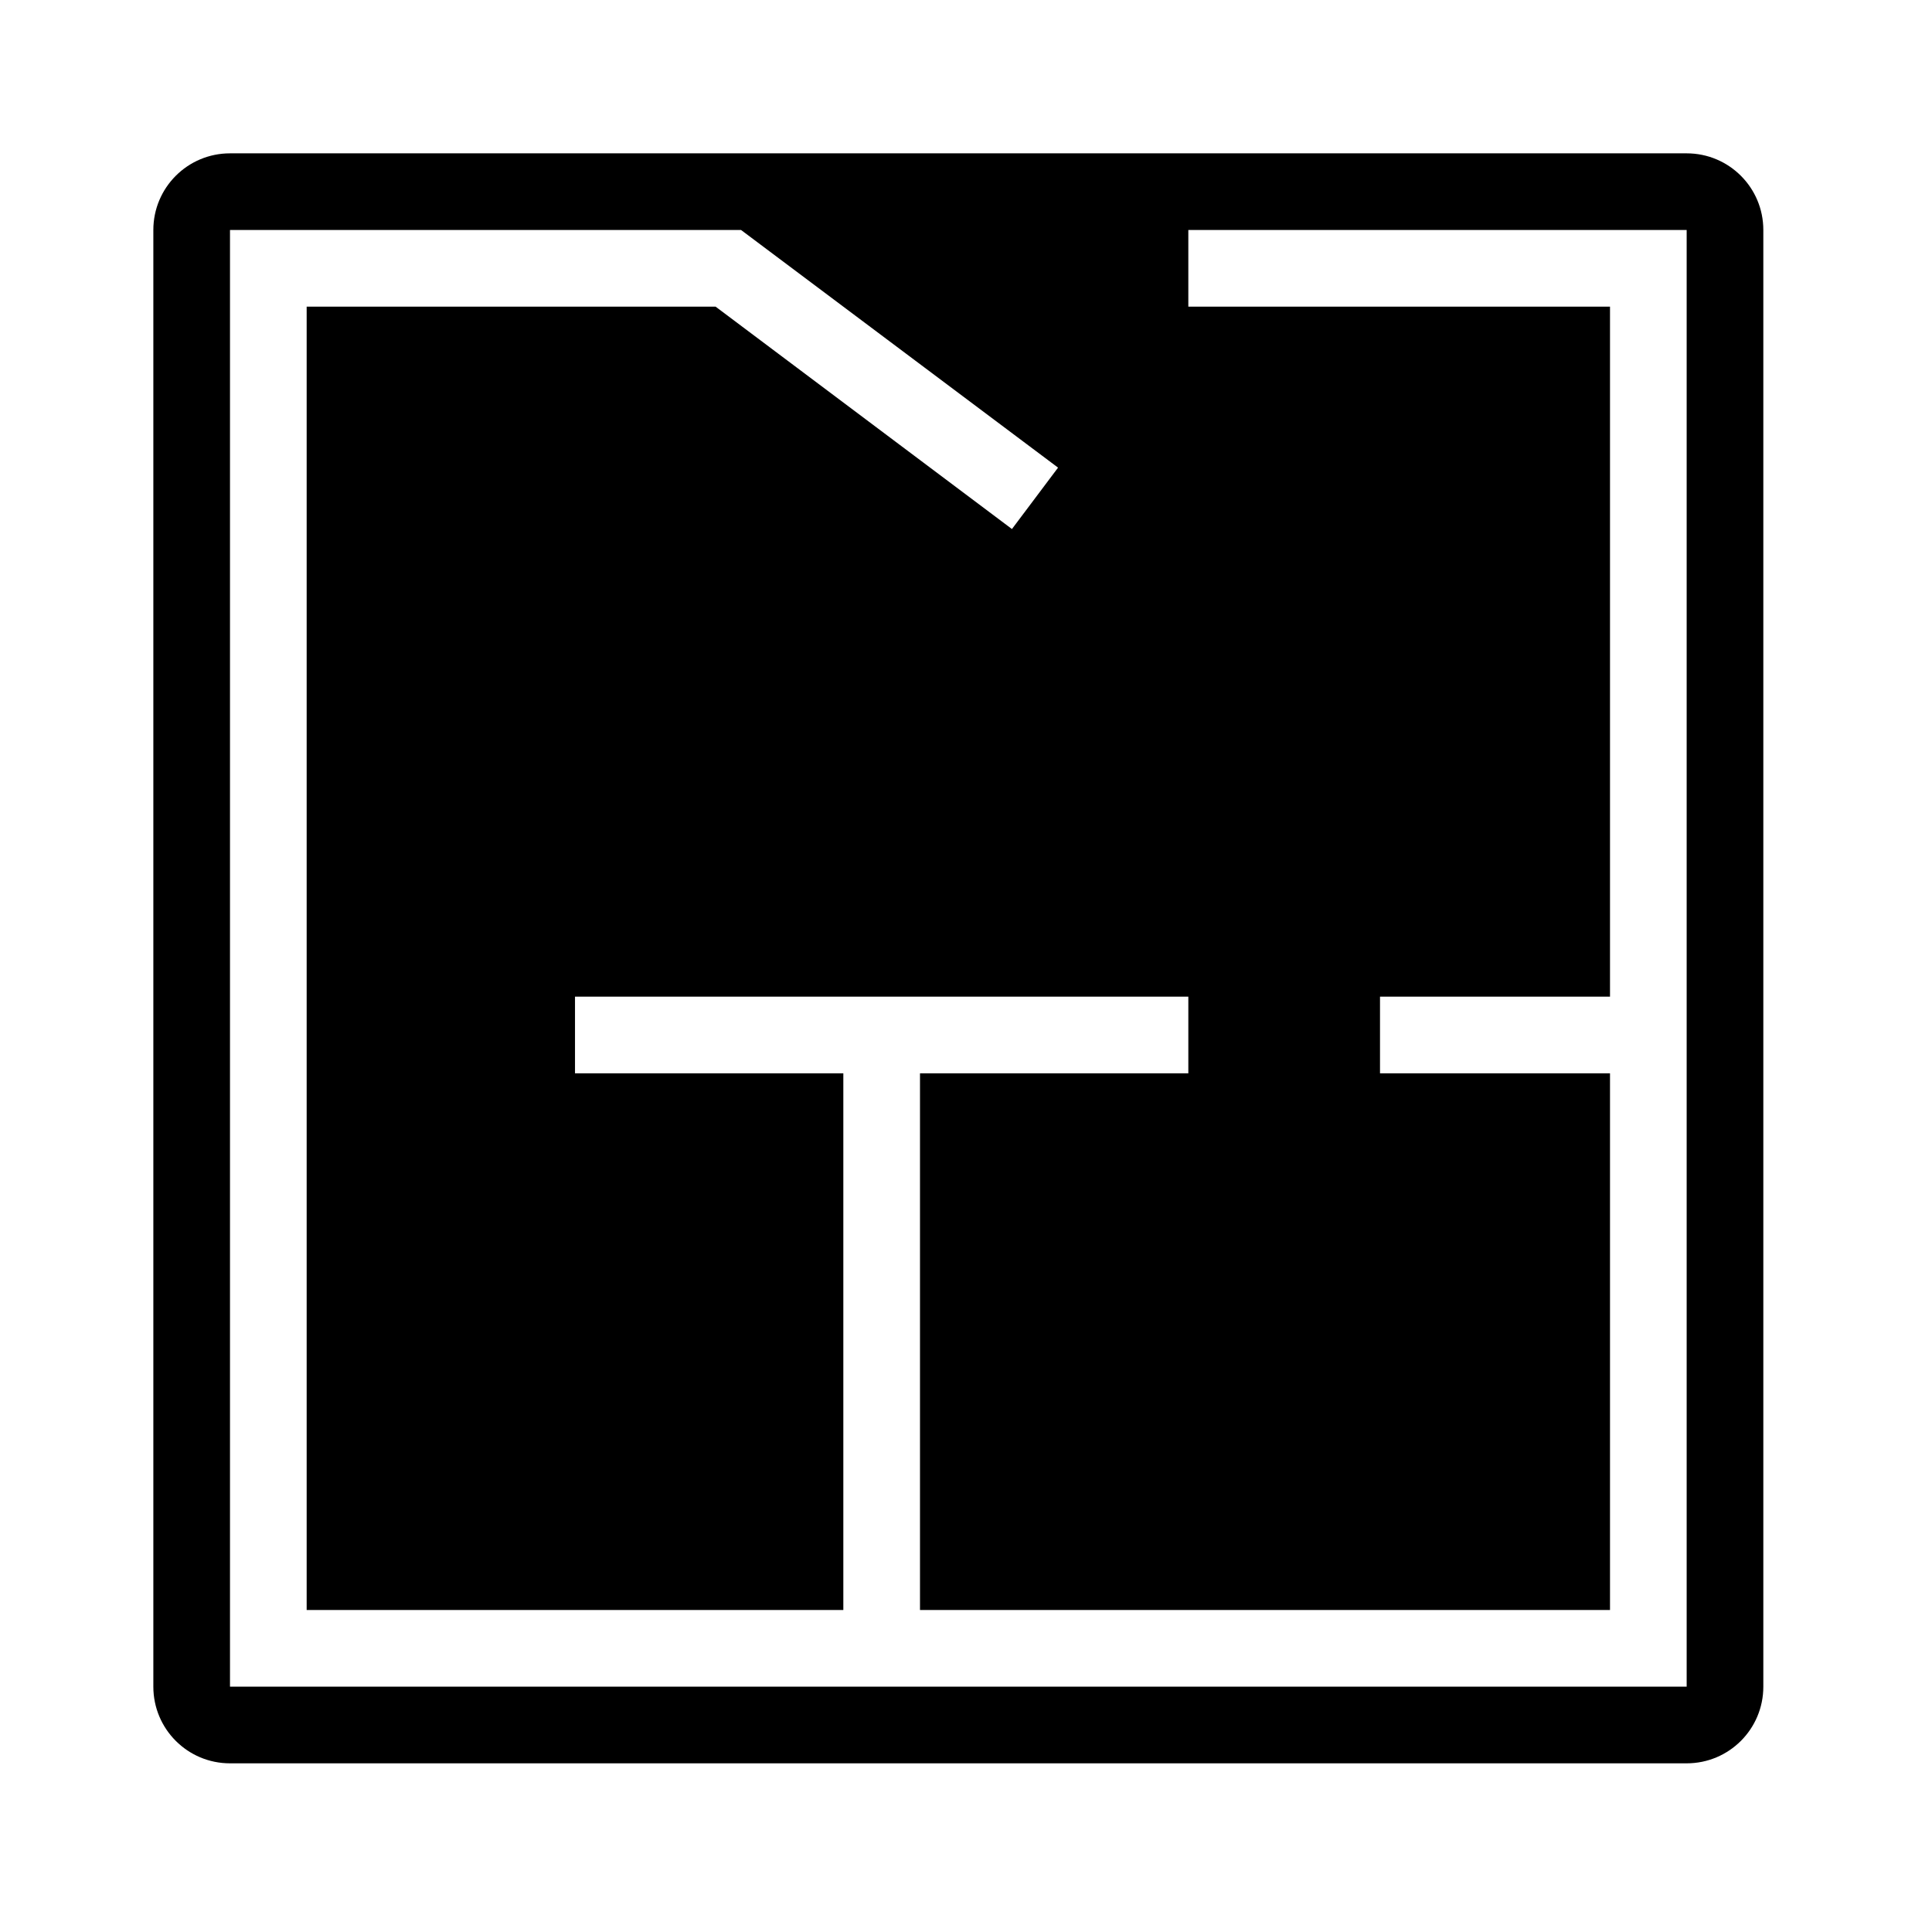 <?xml version="1.0" encoding="UTF-8"?>
<svg xmlns="http://www.w3.org/2000/svg" xmlns:xlink="http://www.w3.org/1999/xlink" width="500pt" height="500pt" viewBox="0 0 500 500" version="1.1">
<g id="surface1">
<path style=" stroke:none;fill-rule:nonzero;fill:#000000;fill-opacity:1;" d="M 436.508 39.684 L 59.523 39.684 C 48.559 39.684 39.684 48.559 39.684 59.523 L 39.684 436.508 C 39.684 447.477 48.559 456.348 59.523 456.348 L 436.508 456.348 C 447.477 456.348 456.348 447.477 456.348 436.508 L 456.348 59.523 C 456.348 48.559 447.477 39.684 436.508 39.684 Z M 436.508 436.508 L 59.523 436.508 L 59.523 59.523 L 191.785 59.523 L 273.824 121.023 L 261.891 136.914 L 185.199 79.363 L 79.363 79.363 L 79.363 416.668 L 218.254 416.668 L 218.254 277.777 L 148.809 277.777 L 148.809 257.938 L 307.539 257.938 L 307.539 277.777 L 238.094 277.777 L 238.094 416.668 L 416.668 416.668 L 416.668 277.777 L 357.145 277.777 L 357.145 257.938 L 416.668 257.938 L 416.668 79.363 L 307.539 79.363 L 307.539 59.523 L 436.508 59.523 Z "/>
</g>
</svg>
